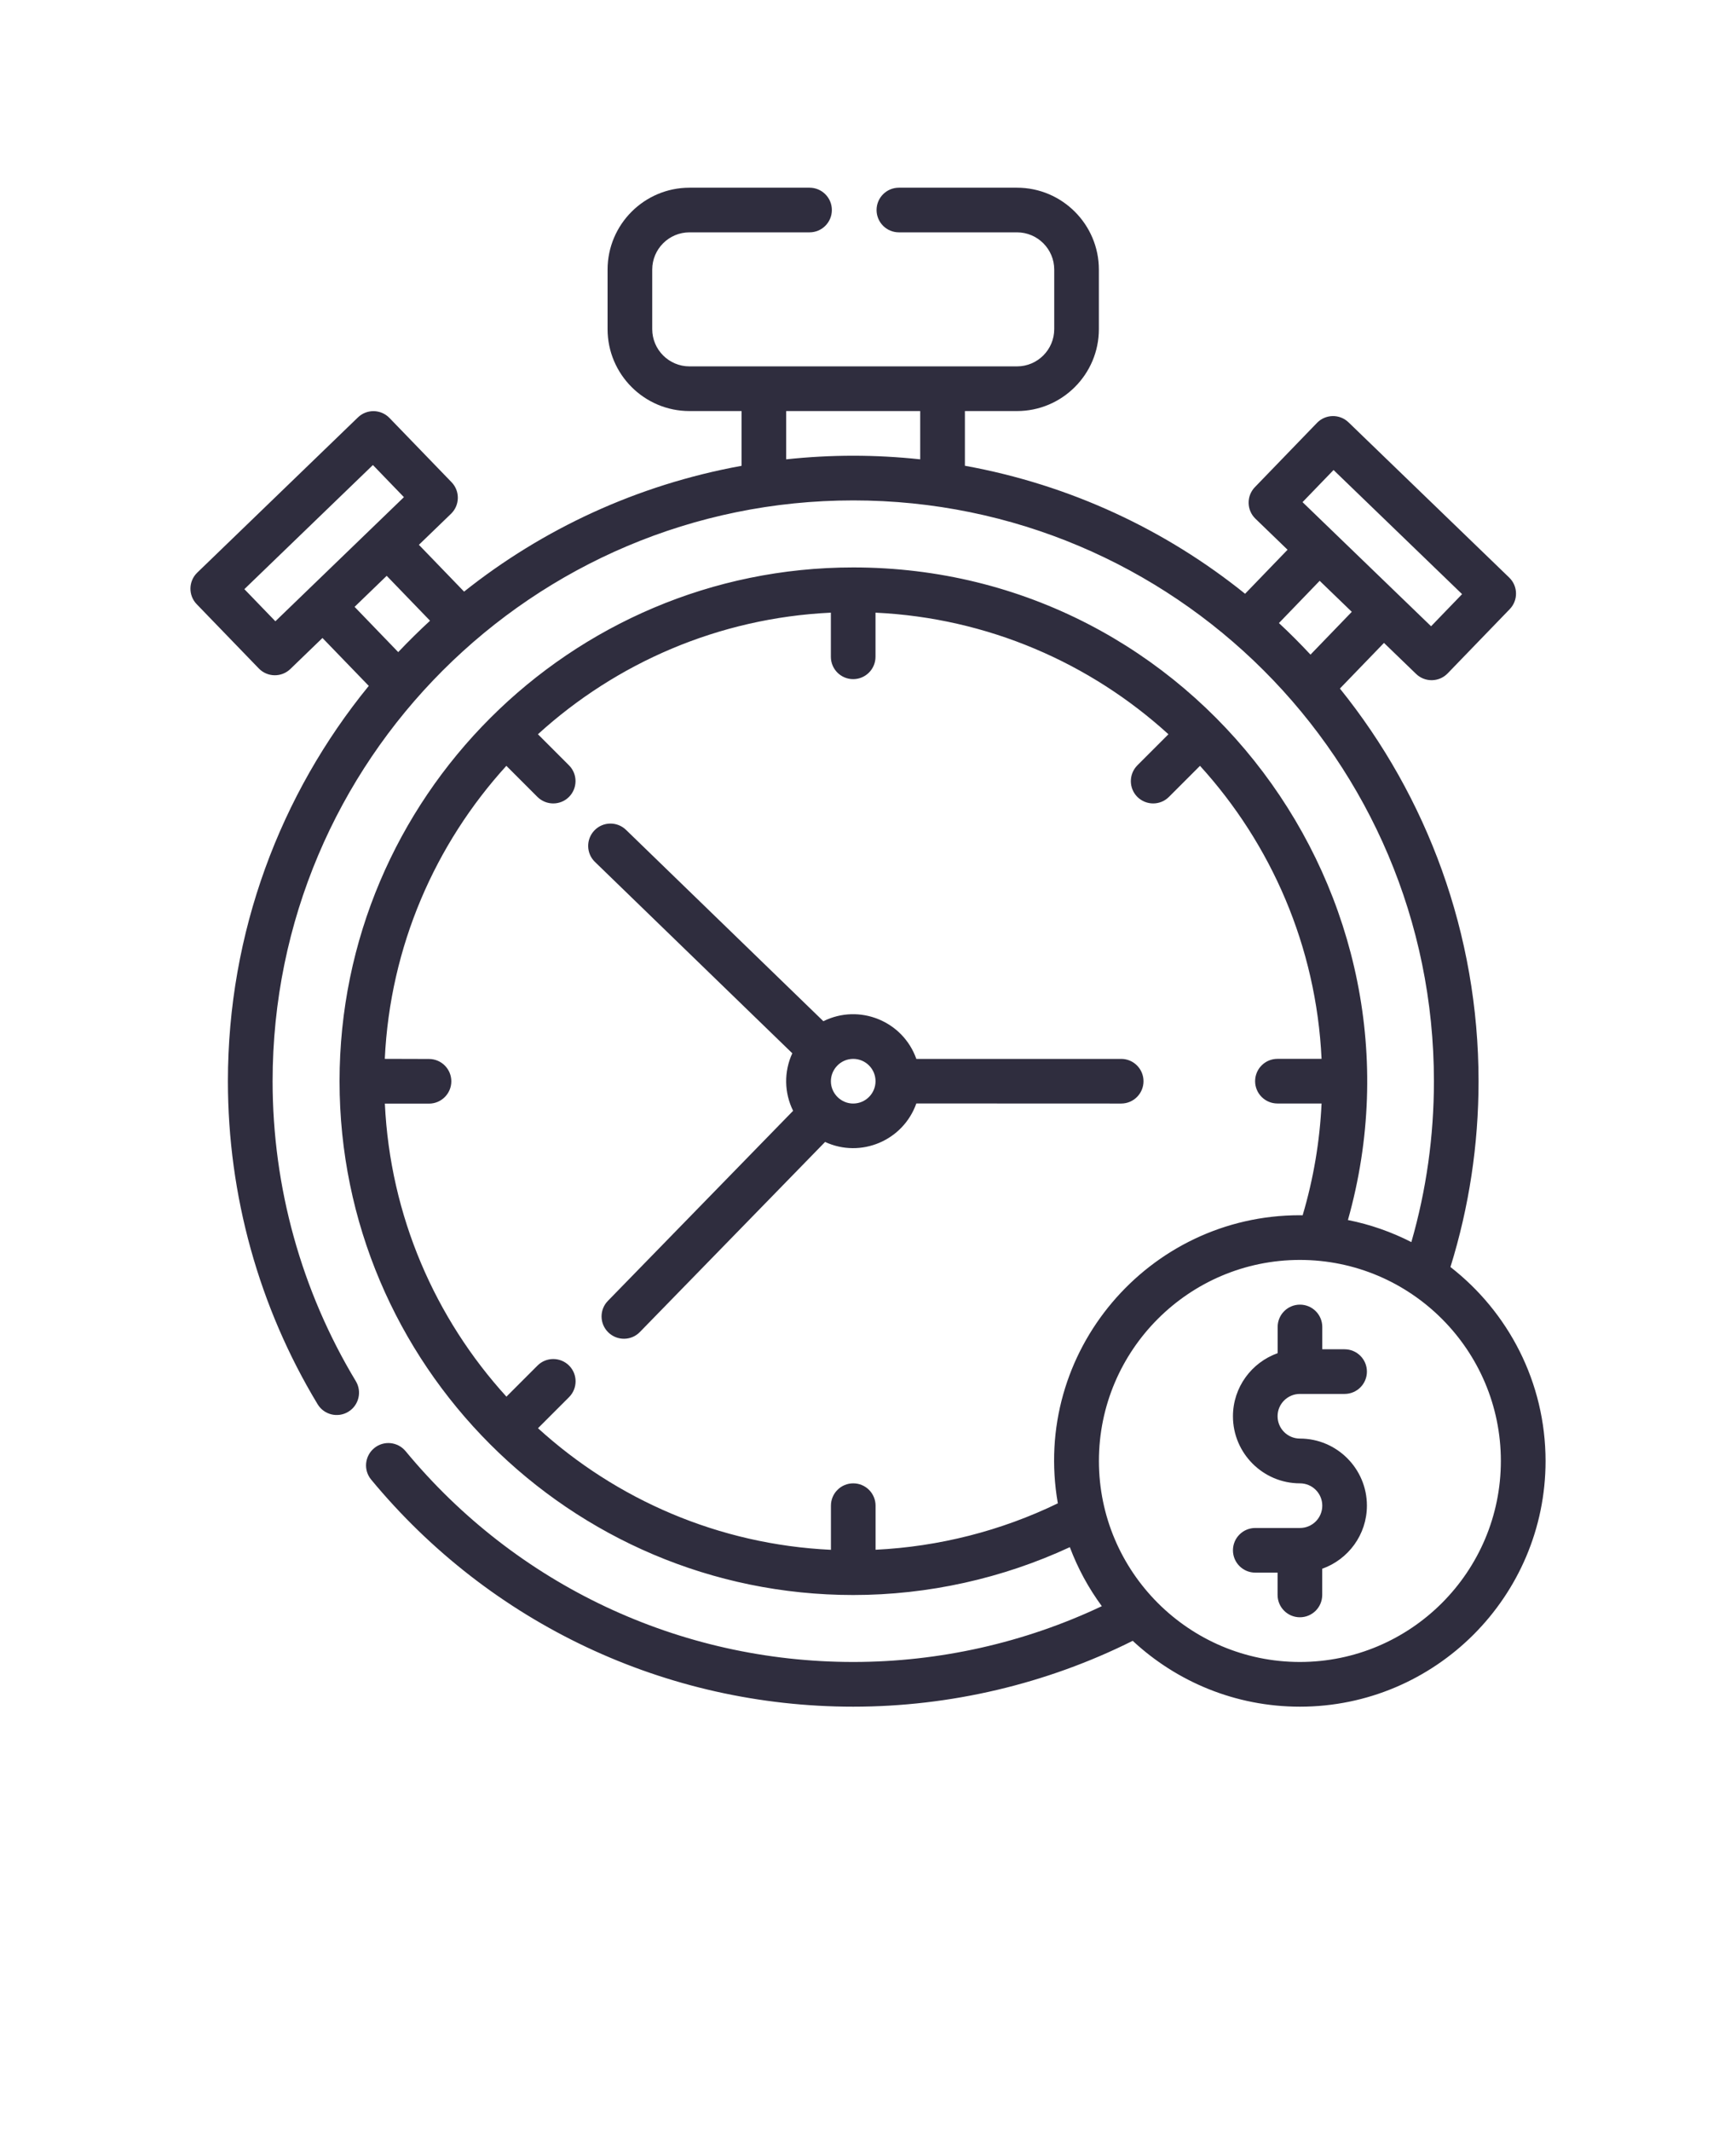 <svg xmlns="http://www.w3.org/2000/svg" version="1.1" viewBox="-5.0 -10.0 110.0 135.0">
 <g>
  <path d="m66.043 59.906c0.781 0 1.414-0.633 1.414-1.414s-0.633-1.414-1.414-1.414h-12.98c-0.855-2.41-3.621-3.516-5.891-2.387l-12.504-12.121c-0.562-0.543-1.457-0.531-2 0.031s-0.531 1.457 0.031 2l12.504 12.121c-0.535 1.16-0.516 2.5 0.051 3.644l-11.734 12.039c-0.547 0.559-0.535 1.457 0.027 2 0.559 0.543 1.457 0.535 2-0.027l11.734-12.039c2.266 1.051 4.949-0.086 5.781-2.438zm-16.98 0c-0.773 0-1.406-0.633-1.414-1.395-0.012-0.766 0.613-1.434 1.414-1.434 0.781 0 1.414 0.633 1.414 1.414 0 0.777-0.633 1.414-1.414 1.414z " fill="#2f2d3e"/>
  <path d="m77.367 78.301h2.832c0.781 0 1.414-0.633 1.414-1.414s-0.633-1.414-1.414-1.414h-1.414v-1.414c0-0.781-0.633-1.414-1.414-1.414s-1.414 0.633-1.414 1.414v1.66c-1.648 0.586-2.832 2.156-2.832 4 0 2.34 1.906 4.246 4.246 4.246 0.781 0 1.414 0.633 1.414 1.414s-0.633 1.414-1.414 1.414h-2.832c-0.781 0-1.414 0.633-1.414 1.414s0.633 1.414 1.414 1.414h1.414v1.414c0 0.781 0.633 1.414 1.414 1.414s1.414-0.633 1.414-1.414v-1.66c1.648-0.586 2.832-2.156 2.832-4 0-2.34-1.906-4.246-4.246-4.246-0.781 0-1.414-0.633-1.414-1.414-0.004-0.777 0.633-1.414 1.414-1.414z" fill="#2f2d3e"/>
  <path d="m86.906 70.262c1.18-3.797 1.781-7.75 1.781-11.77 0-9.328-3.258-18.02-8.785-24.875l2.793-2.891 2.035 1.965c0.562 0.543 1.457 0.527 2-0.035l3.934-4.07c0.543-0.562 0.527-1.457-0.035-2l-10.18-9.832c-0.562-0.543-1.457-0.527-2 0.035l-3.934 4.07c-0.543 0.562-0.527 1.457 0.035 2l2.035 1.965-2.691 2.789c-5.012-4.035-11.055-6.894-17.754-8.109v-3.465h3.301c2.859 0 5.188-2.328 5.188-5.188v-3.773c0-2.859-2.328-5.188-5.188-5.188h-7.484c-0.781 0-1.414 0.633-1.414 1.414s0.633 1.414 1.414 1.414h7.484c1.301 0 2.359 1.059 2.359 2.359v3.773c0 1.301-1.059 2.359-2.359 2.359h-20.754c-1.301 0-2.359-1.059-2.359-2.359v-3.773c0-1.301 1.059-2.359 2.359-2.359h7.609c0.781 0 1.414-0.633 1.414-1.414s-0.633-1.414-1.414-1.414h-7.609c-2.859 0-5.188 2.328-5.188 5.188v3.773c0 2.859 2.328 5.188 5.188 5.188h3.301v3.469c-6.621 1.203-12.605 4.008-17.582 7.969l-2.863-2.965 2.035-1.965c0.562-0.543 0.578-1.438 0.035-2l-3.934-4.07c-0.543-0.562-1.438-0.578-2-0.035l-10.18 9.832c-0.562 0.543-0.578 1.438-0.035 2l3.934 4.07c0.543 0.562 1.438 0.578 2 0.035l2.035-1.965 2.934 3.035c-5.613 6.871-8.926 15.629-8.926 25.043 0 7.231 1.965 14.305 5.684 20.461 0.406 0.672 1.277 0.883 1.941 0.48 0.668-0.402 0.883-1.273 0.48-1.941-3.449-5.719-5.273-12.289-5.273-19 0-20.316 16.477-36.793 36.793-36.793 20.289 0 36.793 16.453 36.793 36.793 0 3.473-0.48 6.894-1.43 10.191-1.254-0.641-2.602-1.117-4.019-1.398 5.781-20.516-9.652-41.34-31.348-41.34-17.938 0-32.547 14.602-32.547 32.547 0 17.938 14.602 32.547 32.547 32.547 4.742 0 9.453-1.047 13.727-3.031 0.504 1.344 1.191 2.602 2.027 3.738-4.891 2.316-10.297 3.535-15.754 3.535-11.004 0-21.344-4.867-28.363-13.355-0.5-0.602-1.391-0.688-1.992-0.188-0.602 0.5-0.688 1.391-0.188 1.992 7.562 9.141 18.695 14.383 30.543 14.383 6.148 0 12.25-1.441 17.711-4.172 2.781 2.586 6.504 4.172 10.594 4.172 8.582 0 15.566-6.984 15.566-15.566-0.004-4.988-2.363-9.434-6.027-12.285zm-74.457-40.906-1.965-2.035 8.145-7.863 1.965 2.035c-1.922 1.852-6.129 5.918-8.145 7.863zm5.019-0.914 2.035-1.965 2.746 2.844c-0.695 0.641-1.367 1.305-2.016 1.988zm35.84-9.344c-2.836-0.305-5.648-0.305-8.492 0v-3.059h8.492zm26.191 0.676 8.145 7.863-1.965 2.035c-1.293-1.25-7.367-7.117-8.145-7.863zm-0.879 7.019 2.035 1.965-2.617 2.711c-0.645-0.691-1.309-1.359-2-2zm-28.141 61.379v-2.793c0-0.781-0.633-1.414-1.414-1.414s-1.414 0.633-1.414 1.414v2.797c-7.129-0.336-13.609-3.195-18.562-7.703l1.969-1.969c0.551-0.555 0.551-1.449 0-2-0.555-0.551-1.449-0.551-2 0l-1.969 1.969c-4.508-4.953-7.367-11.434-7.703-18.562h2.797c0.781 0 1.414-0.633 1.414-1.414s-0.633-1.414-1.414-1.414l-2.801-0.008c0.336-7.129 3.195-13.609 7.703-18.562l1.969 1.969c0.555 0.551 1.449 0.551 2 0 0.551-0.555 0.551-1.449 0-2l-1.969-1.969c4.953-4.508 11.434-7.367 18.562-7.703v2.797c0 0.781 0.633 1.414 1.414 1.414s1.414-0.633 1.414-1.414v-2.797c7.129 0.336 13.609 3.195 18.562 7.703l-1.969 1.969c-0.551 0.555-0.551 1.449 0 2 0.555 0.551 1.449 0.551 2 0l1.969-1.969c4.508 4.953 7.367 11.434 7.703 18.562h-2.797c-0.781 0-1.414 0.633-1.414 1.414s0.633 1.414 1.414 1.414h2.797c-0.113 2.41-0.516 4.781-1.199 7.082-0.062 0-0.121-0.004-0.184-0.004-9.582 0-17.004 8.656-15.328 18.25-3.59 1.742-7.539 2.746-11.551 2.941zm26.887 7.109c-7.023 0-12.734-5.715-12.734-12.734 0-7.023 5.715-12.734 12.734-12.734 7.023 0 12.734 5.715 12.734 12.734 0 7.023-5.715 12.734-12.734 12.734z" fill="#2f2d3e"/>
 </g>
</svg>